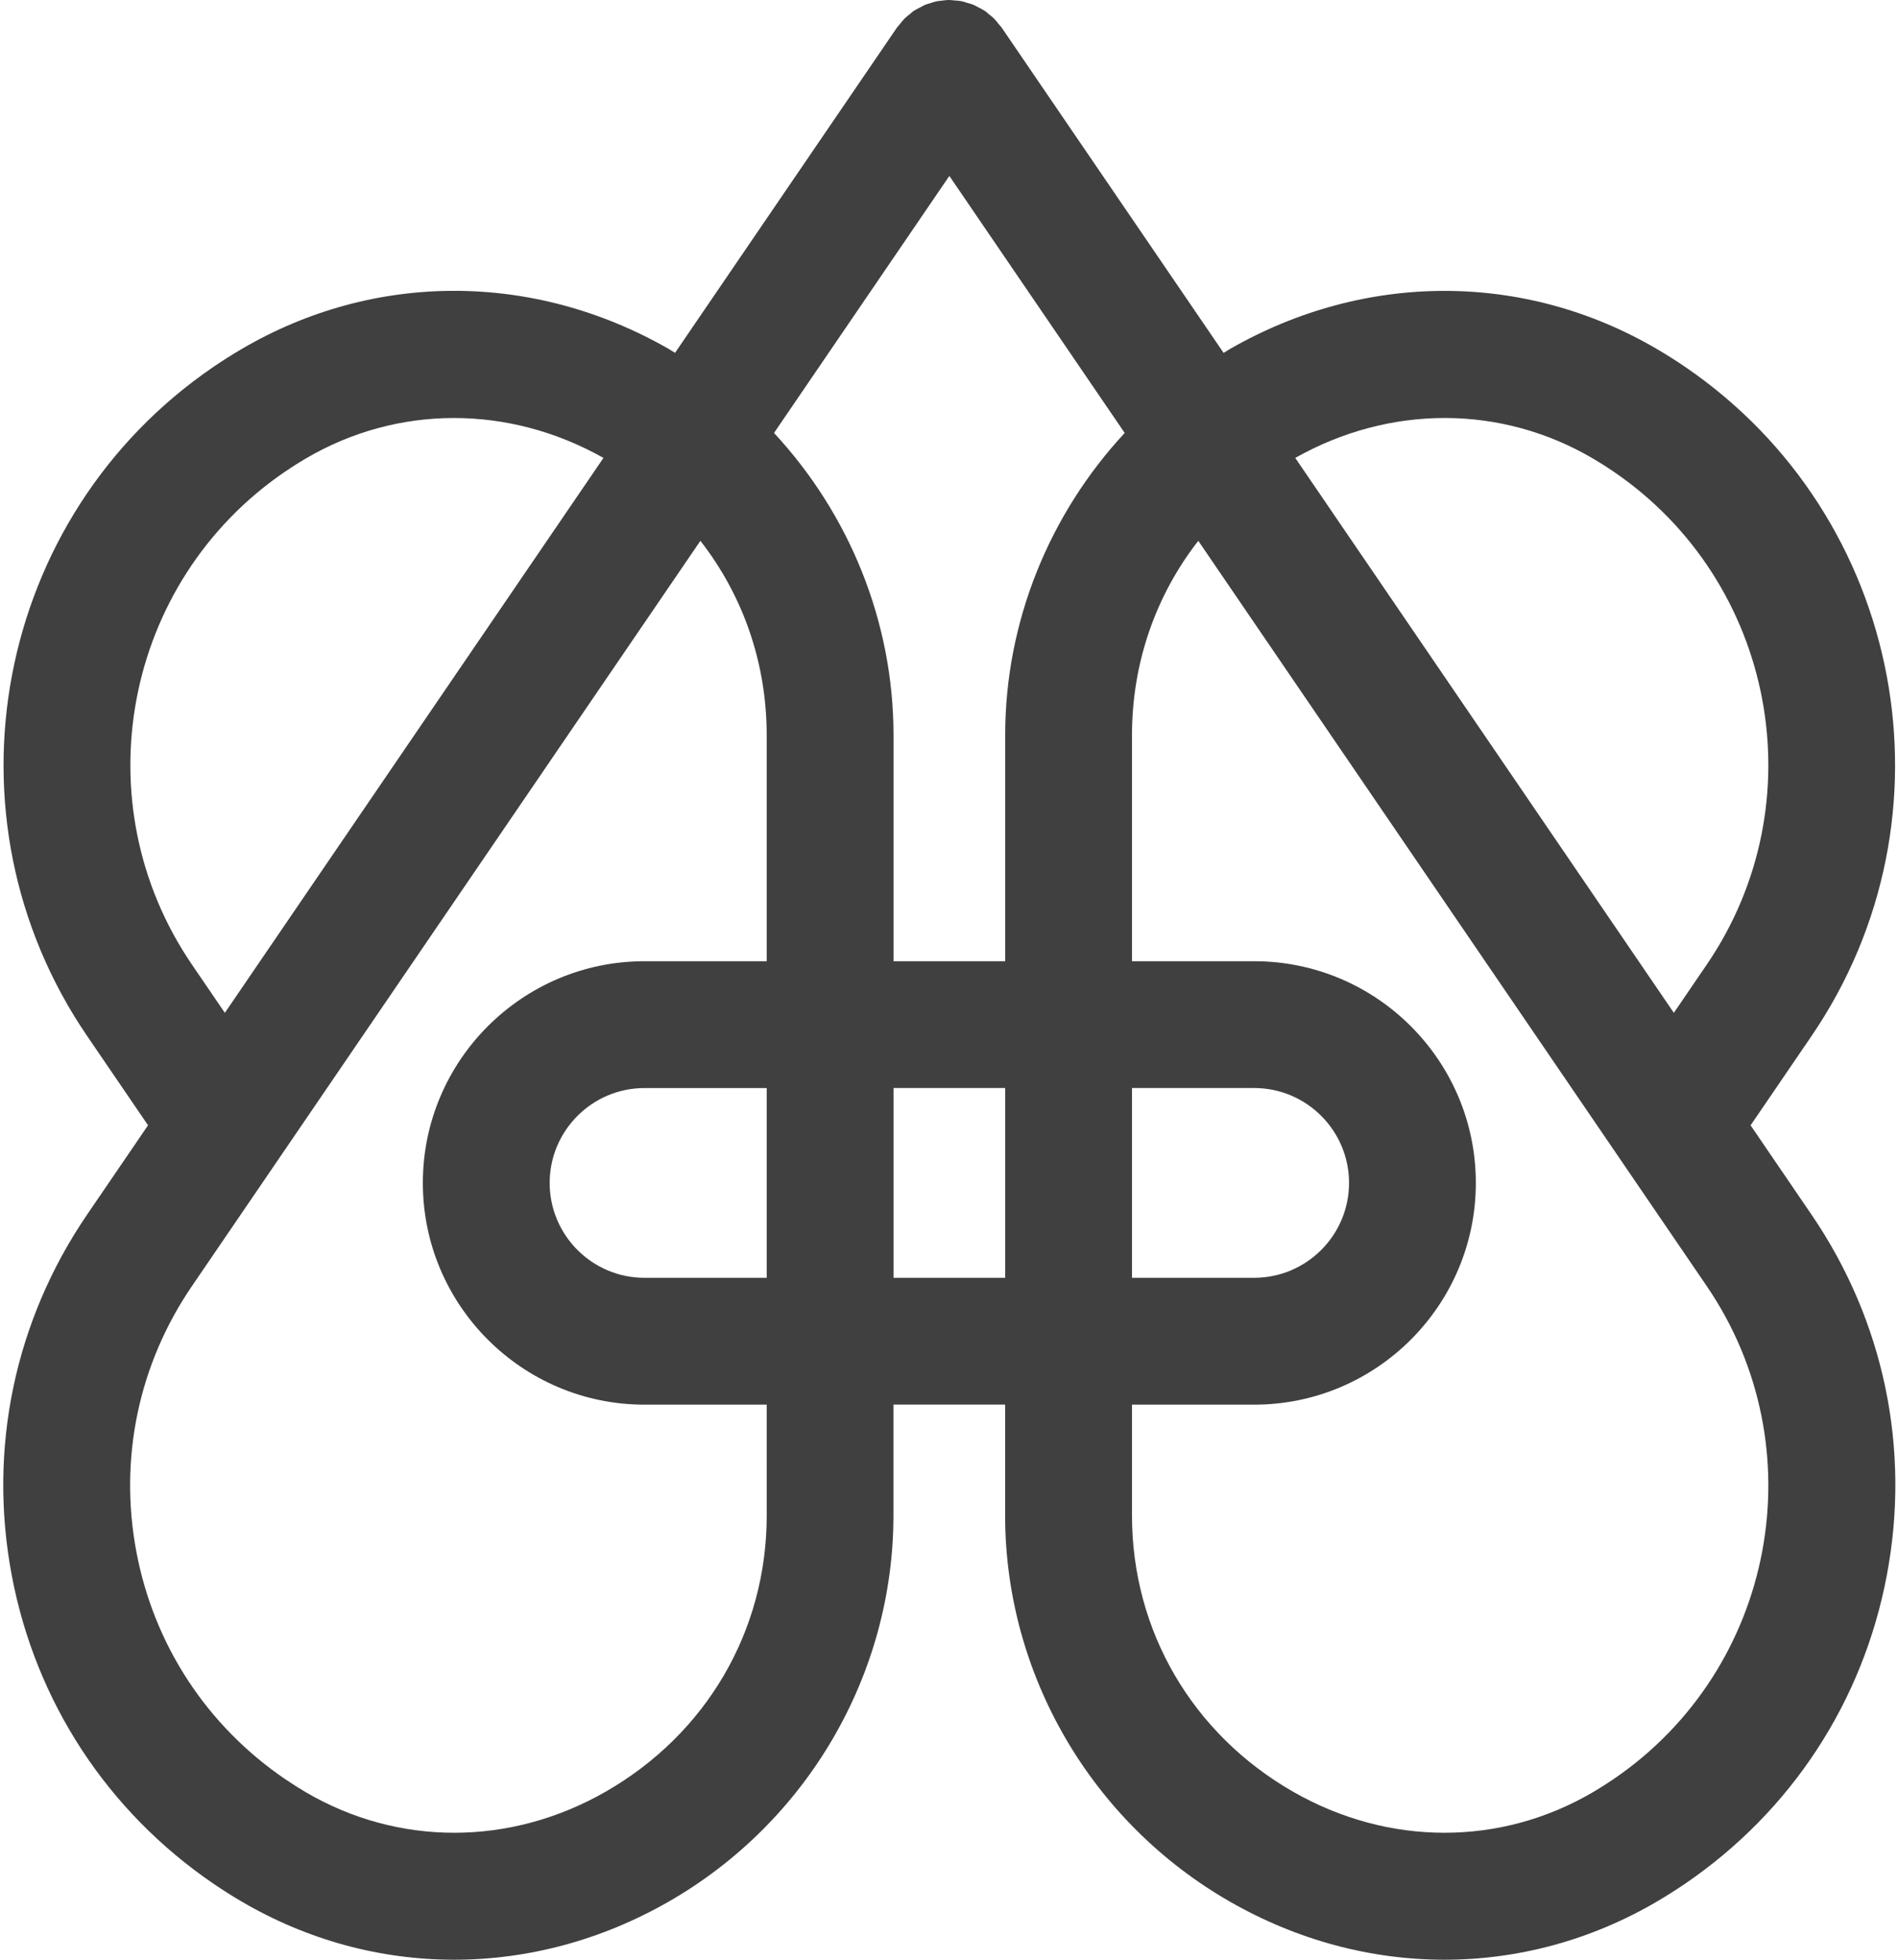 <svg width="248" height="256" viewBox="0 0 248 256" fill="none" xmlns="http://www.w3.org/2000/svg">
<path d="M236.695 158.661L228.739 147.003L236.695 135.344C256.241 106.694 248.842 67.482 220.192 47.93C218.998 47.119 217.792 46.35 216.56 45.63C199.288 35.48 178.423 35.451 160.742 45.568C160.449 45.736 160.17 45.929 159.88 46.099L130.885 3.613C130.773 3.449 130.628 3.317 130.506 3.162C130.306 2.911 130.117 2.657 129.888 2.429C129.673 2.213 129.431 2.033 129.193 1.843C129.029 1.711 128.888 1.557 128.711 1.438C128.682 1.419 128.647 1.406 128.618 1.387C128.354 1.213 128.071 1.078 127.788 0.936C127.575 0.827 127.373 0.698 127.157 0.611C126.916 0.512 126.662 0.457 126.414 0.383C126.15 0.302 125.886 0.203 125.619 0.151C125.339 0.096 125.053 0.09 124.767 0.064C124.529 0.045 124.291 0 124.053 0C123.667 0 123.277 0.051 122.891 0.106C122.756 0.125 122.618 0.122 122.486 0.148C122.139 0.216 121.804 0.331 121.463 0.444C121.289 0.502 121.109 0.537 120.939 0.605C120.694 0.705 120.466 0.846 120.228 0.968C119.97 1.1 119.71 1.222 119.469 1.383C119.436 1.403 119.404 1.415 119.372 1.435C119.192 1.557 119.047 1.715 118.88 1.847C118.645 2.033 118.407 2.21 118.195 2.422C117.966 2.651 117.776 2.905 117.577 3.156C117.455 3.31 117.31 3.442 117.197 3.606L88.203 46.093C87.913 45.919 87.637 45.729 87.341 45.562C69.663 35.445 48.798 35.47 31.523 45.623C30.294 46.344 29.088 47.112 27.891 47.923C-0.756 67.473 -8.162 106.688 11.388 135.338L19.343 146.996L11.388 158.655C1.917 172.533 -1.58 189.267 1.534 205.78C4.652 222.289 14.01 236.599 27.904 246.079C29.091 246.883 30.294 247.652 31.52 248.369C40.177 253.455 49.734 256 59.34 256C68.904 256 78.516 253.478 87.337 248.43C105.475 238.049 116.74 218.715 116.74 197.963V183.48H131.333V197.963C131.333 218.712 142.598 238.049 160.736 248.43C169.557 253.478 179.169 256 188.733 256C198.339 256 207.897 253.455 216.553 248.369C217.776 247.652 218.979 246.883 220.185 246.069C234.063 236.595 243.422 222.286 246.539 205.78C249.666 189.274 246.166 172.539 236.695 158.661ZM208.17 59.913C209.077 60.447 209.972 61.013 210.856 61.618C231.959 76.02 237.412 104.905 223.01 126.009L218.712 132.308L169.241 59.816C181.636 52.842 196.161 52.855 208.17 59.913ZM147.91 159.176V142.129H163.876C170.708 142.129 176.271 147.691 176.271 154.524C176.271 161.357 170.708 166.919 163.876 166.919H147.91V159.176ZM131.342 125.565H116.75V96.033C116.75 81.238 110.998 67.18 101.135 56.557L124.046 22.982L146.957 56.557C137.094 67.18 131.342 81.238 131.342 96.033V125.565ZM100.183 159.176V166.922H84.214C77.381 166.922 71.822 161.36 71.822 154.527C71.822 147.694 77.381 142.132 84.214 142.132H100.183V159.176ZM25.082 126.009C10.68 104.902 16.133 76.017 37.236 61.618C38.121 61.013 39.015 60.447 39.922 59.913C51.928 52.858 66.453 52.842 78.851 59.816L29.38 132.308L25.082 126.009ZM100.183 197.972C100.183 213.021 92.308 226.51 79.118 234.06C66.665 241.186 52.012 241.202 39.919 234.096C39.006 233.558 38.108 232.986 37.233 232.391C27.009 225.413 20.116 214.874 17.819 202.714C15.525 190.551 18.099 178.223 25.079 168.003L91.516 70.648C97.078 77.777 100.18 86.598 100.18 96.033V125.565H84.21C68.241 125.565 55.251 138.555 55.251 154.527C55.251 170.499 68.241 183.49 84.21 183.49H100.18L100.183 197.972ZM116.75 166.922V159.176V142.129H131.342V159.176V166.922H116.75ZM210.872 232.381C209.981 232.986 209.084 233.558 208.17 234.096C196.081 241.199 181.431 241.189 168.974 234.06C155.785 226.51 147.91 213.021 147.91 197.972V183.49H163.876C179.848 183.49 192.838 170.499 192.838 154.527C192.838 138.555 179.848 125.565 163.876 125.565H147.91V96.033C147.91 86.598 151.011 77.777 156.573 70.648L223.01 168.003C237.409 189.103 231.96 217.988 210.872 232.381Z" fill="#404040"/>
</svg>
